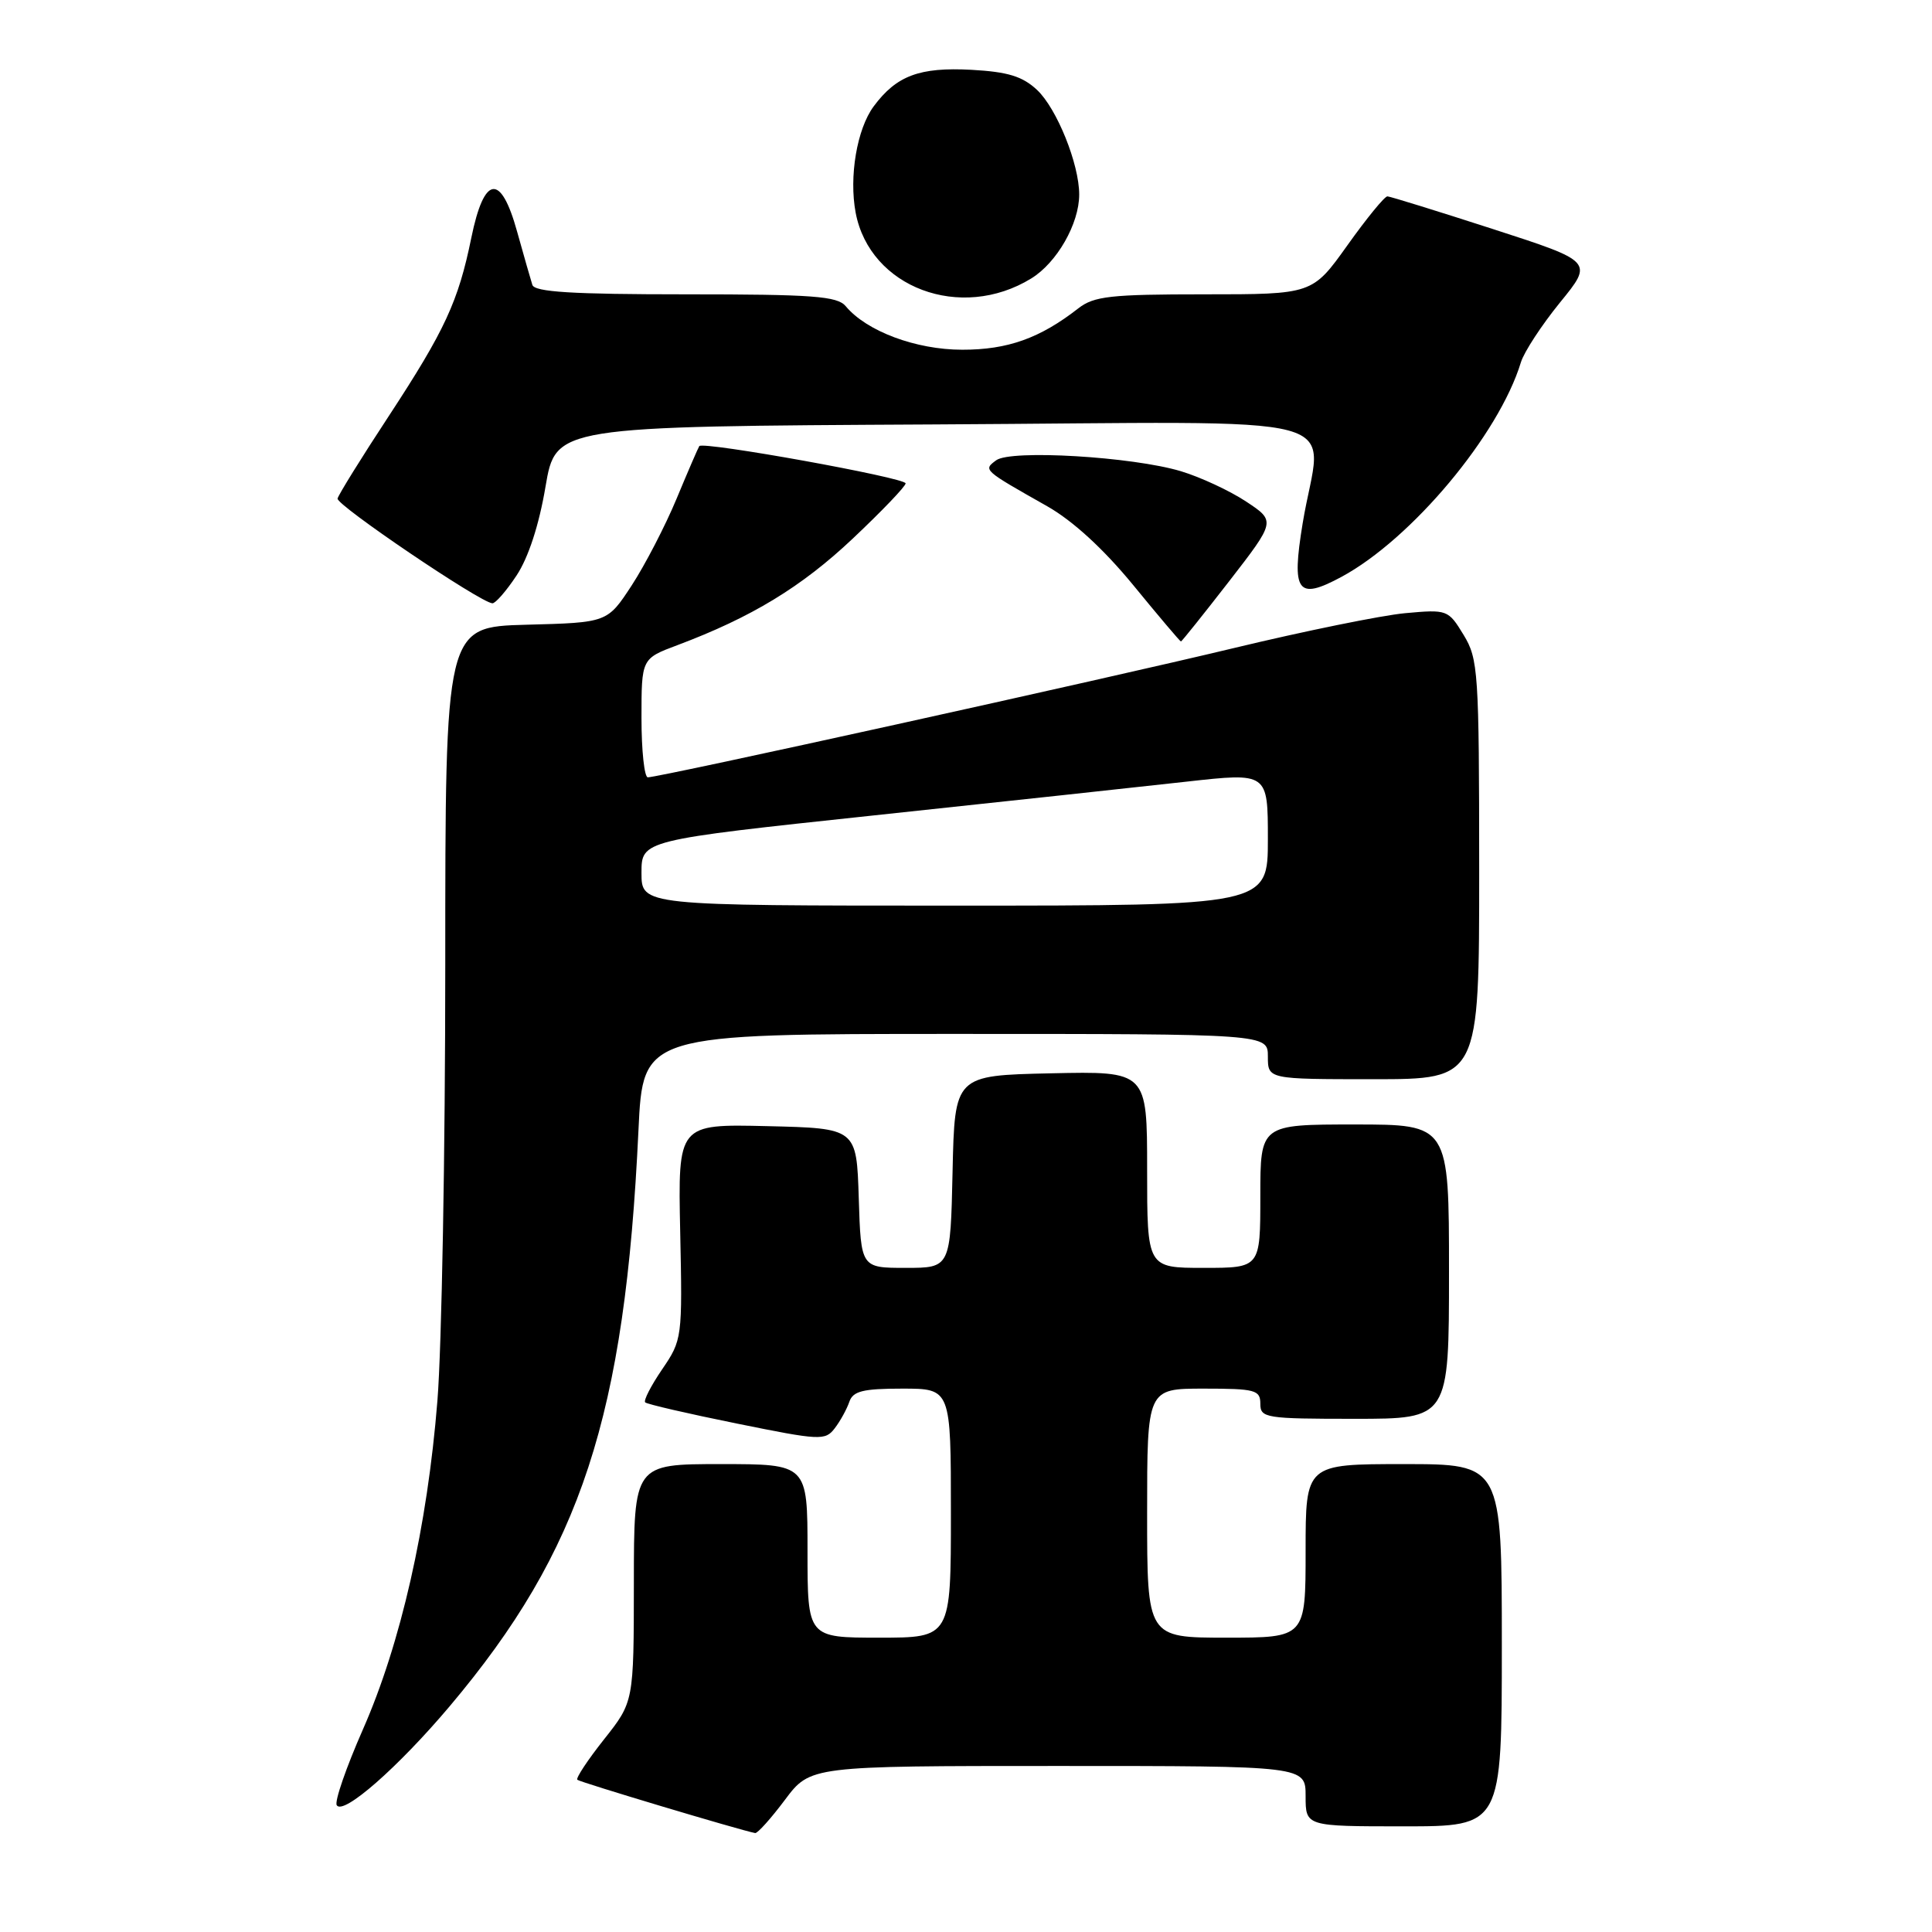<?xml version="1.0" encoding="UTF-8" standalone="no"?>
<!DOCTYPE svg PUBLIC "-//W3C//DTD SVG 1.1//EN" "http://www.w3.org/Graphics/SVG/1.1/DTD/svg11.dtd" >
<svg xmlns="http://www.w3.org/2000/svg" xmlns:xlink="http://www.w3.org/1999/xlink" version="1.1" viewBox="0 0 256 256">
 <g >
 <path fill="currentColor"
d=" M 104.00 238.50 C 107.37 234.00 107.37 234.00 140.19 234.00 C 173.00 234.00 173.00 234.00 173.00 238.00 C 173.00 242.00 173.00 242.00 186.00 242.00 C 199.00 242.00 199.00 242.00 199.00 218.00 C 199.00 194.00 199.00 194.00 186.00 194.00 C 173.00 194.00 173.00 194.00 173.00 205.50 C 173.00 217.00 173.00 217.00 162.50 217.00 C 152.00 217.00 152.00 217.00 152.00 200.50 C 152.00 184.00 152.00 184.00 159.50 184.00 C 166.33 184.00 167.00 184.18 167.00 186.00 C 167.00 187.89 167.67 188.00 179.50 188.00 C 192.00 188.00 192.00 188.00 192.00 168.50 C 192.00 149.00 192.00 149.00 179.50 149.00 C 167.00 149.00 167.00 149.00 167.00 158.50 C 167.00 168.00 167.00 168.00 159.50 168.00 C 152.00 168.00 152.00 168.00 152.00 154.97 C 152.00 141.94 152.00 141.94 139.25 142.22 C 126.50 142.50 126.50 142.50 126.22 155.25 C 125.94 168.00 125.94 168.00 120.01 168.00 C 114.08 168.00 114.08 168.00 113.79 158.75 C 113.50 149.50 113.50 149.50 101.66 149.22 C 89.83 148.94 89.83 148.94 90.13 163.22 C 90.43 177.30 90.39 177.55 87.74 181.44 C 86.26 183.61 85.25 185.58 85.49 185.82 C 85.72 186.06 91.17 187.32 97.60 188.62 C 108.67 190.87 109.35 190.91 110.61 189.25 C 111.35 188.29 112.21 186.71 112.54 185.75 C 113.02 184.33 114.33 184.00 119.57 184.00 C 126.00 184.00 126.00 184.00 126.00 200.50 C 126.00 217.00 126.00 217.00 116.50 217.00 C 107.00 217.00 107.00 217.00 107.00 205.50 C 107.00 194.00 107.00 194.00 95.50 194.00 C 84.00 194.00 84.00 194.00 83.99 209.75 C 83.98 225.50 83.98 225.50 80.04 230.47 C 77.88 233.20 76.28 235.61 76.50 235.83 C 76.81 236.14 97.99 242.49 100.06 242.89 C 100.37 242.95 102.15 240.97 104.00 238.50 Z  M 59.60 226.07 C 77.01 205.42 82.82 187.71 84.60 149.75 C 85.20 137.00 85.20 137.00 126.60 137.00 C 168.00 137.00 168.00 137.00 168.00 140.00 C 168.00 143.00 168.00 143.00 182.00 143.00 C 196.00 143.00 196.00 143.00 196.00 115.25 C 195.99 88.98 195.88 87.32 193.93 84.12 C 191.90 80.79 191.78 80.74 186.18 81.25 C 183.06 81.54 172.85 83.62 163.50 85.87 C 146.36 89.99 87.40 103.00 85.84 103.00 C 85.38 103.00 85.00 99.46 85.00 95.14 C 85.00 87.27 85.00 87.27 89.75 85.49 C 99.57 81.80 106.20 77.78 112.99 71.37 C 116.85 67.73 120.00 64.44 120.00 64.05 C 120.00 63.30 93.14 58.45 92.66 59.11 C 92.51 59.33 91.16 62.45 89.66 66.06 C 88.16 69.67 85.48 74.84 83.71 77.56 C 80.48 82.50 80.48 82.50 69.74 82.78 C 59.00 83.07 59.00 83.07 59.00 127.89 C 59.00 152.54 58.53 178.51 57.96 185.60 C 56.63 202.27 53.10 217.80 48.07 229.20 C 45.87 234.20 44.31 238.70 44.62 239.20 C 45.47 240.57 52.75 234.19 59.60 226.07 Z  M 162.86 77.03 C 169.04 69.05 169.04 69.05 165.12 66.46 C 162.96 65.03 159.07 63.22 156.48 62.44 C 150.05 60.51 133.94 59.55 132.00 60.99 C 130.26 62.28 130.24 62.26 138.76 67.08 C 142.13 68.99 146.21 72.72 150.15 77.52 C 153.52 81.64 156.37 85.00 156.48 85.00 C 156.59 85.00 159.46 81.41 162.86 77.03 Z  M 68.45 76.25 C 70.02 73.88 71.43 69.55 72.28 64.50 C 73.64 56.50 73.64 56.50 123.82 56.24 C 181.26 55.94 175.08 54.28 172.61 69.34 C 171.11 78.49 171.90 79.59 177.75 76.44 C 187.05 71.42 198.61 57.61 201.53 48.00 C 201.95 46.63 204.28 43.07 206.71 40.08 C 211.13 34.66 211.13 34.66 197.82 30.35 C 190.49 27.98 184.20 26.03 183.84 26.02 C 183.47 26.01 181.09 28.92 178.54 32.50 C 173.90 39.00 173.90 39.00 159.58 39.00 C 147.15 39.00 144.96 39.24 142.88 40.86 C 137.80 44.82 133.52 46.35 127.50 46.34 C 121.36 46.34 114.82 43.89 112.06 40.57 C 110.95 39.24 107.73 39.00 90.85 39.00 C 75.80 39.00 70.84 38.69 70.54 37.75 C 70.32 37.06 69.41 33.88 68.52 30.69 C 66.36 22.89 64.15 23.19 62.45 31.52 C 60.73 39.94 58.96 43.77 51.49 55.17 C 47.89 60.65 44.85 65.55 44.73 66.06 C 44.52 66.90 63.58 79.81 65.24 79.94 C 65.64 79.97 67.09 78.31 68.45 76.25 Z  M 136.64 36.90 C 140.05 34.81 143.00 29.64 143.00 25.78 C 143.00 21.73 140.04 14.39 137.42 11.92 C 135.48 10.11 133.56 9.52 128.72 9.25 C 121.84 8.88 118.79 10.02 115.77 14.09 C 113.55 17.08 112.48 23.41 113.38 28.19 C 115.26 38.12 127.31 42.63 136.64 36.90 Z  M 85.00 115.66 C 85.00 111.33 85.00 111.33 115.75 108.05 C 132.66 106.25 151.34 104.23 157.25 103.57 C 168.00 102.37 168.00 102.37 168.00 111.19 C 168.00 120.00 168.00 120.00 126.50 120.00 C 85.00 120.00 85.00 120.00 85.00 115.66 Z "/>
</g>
</svg>